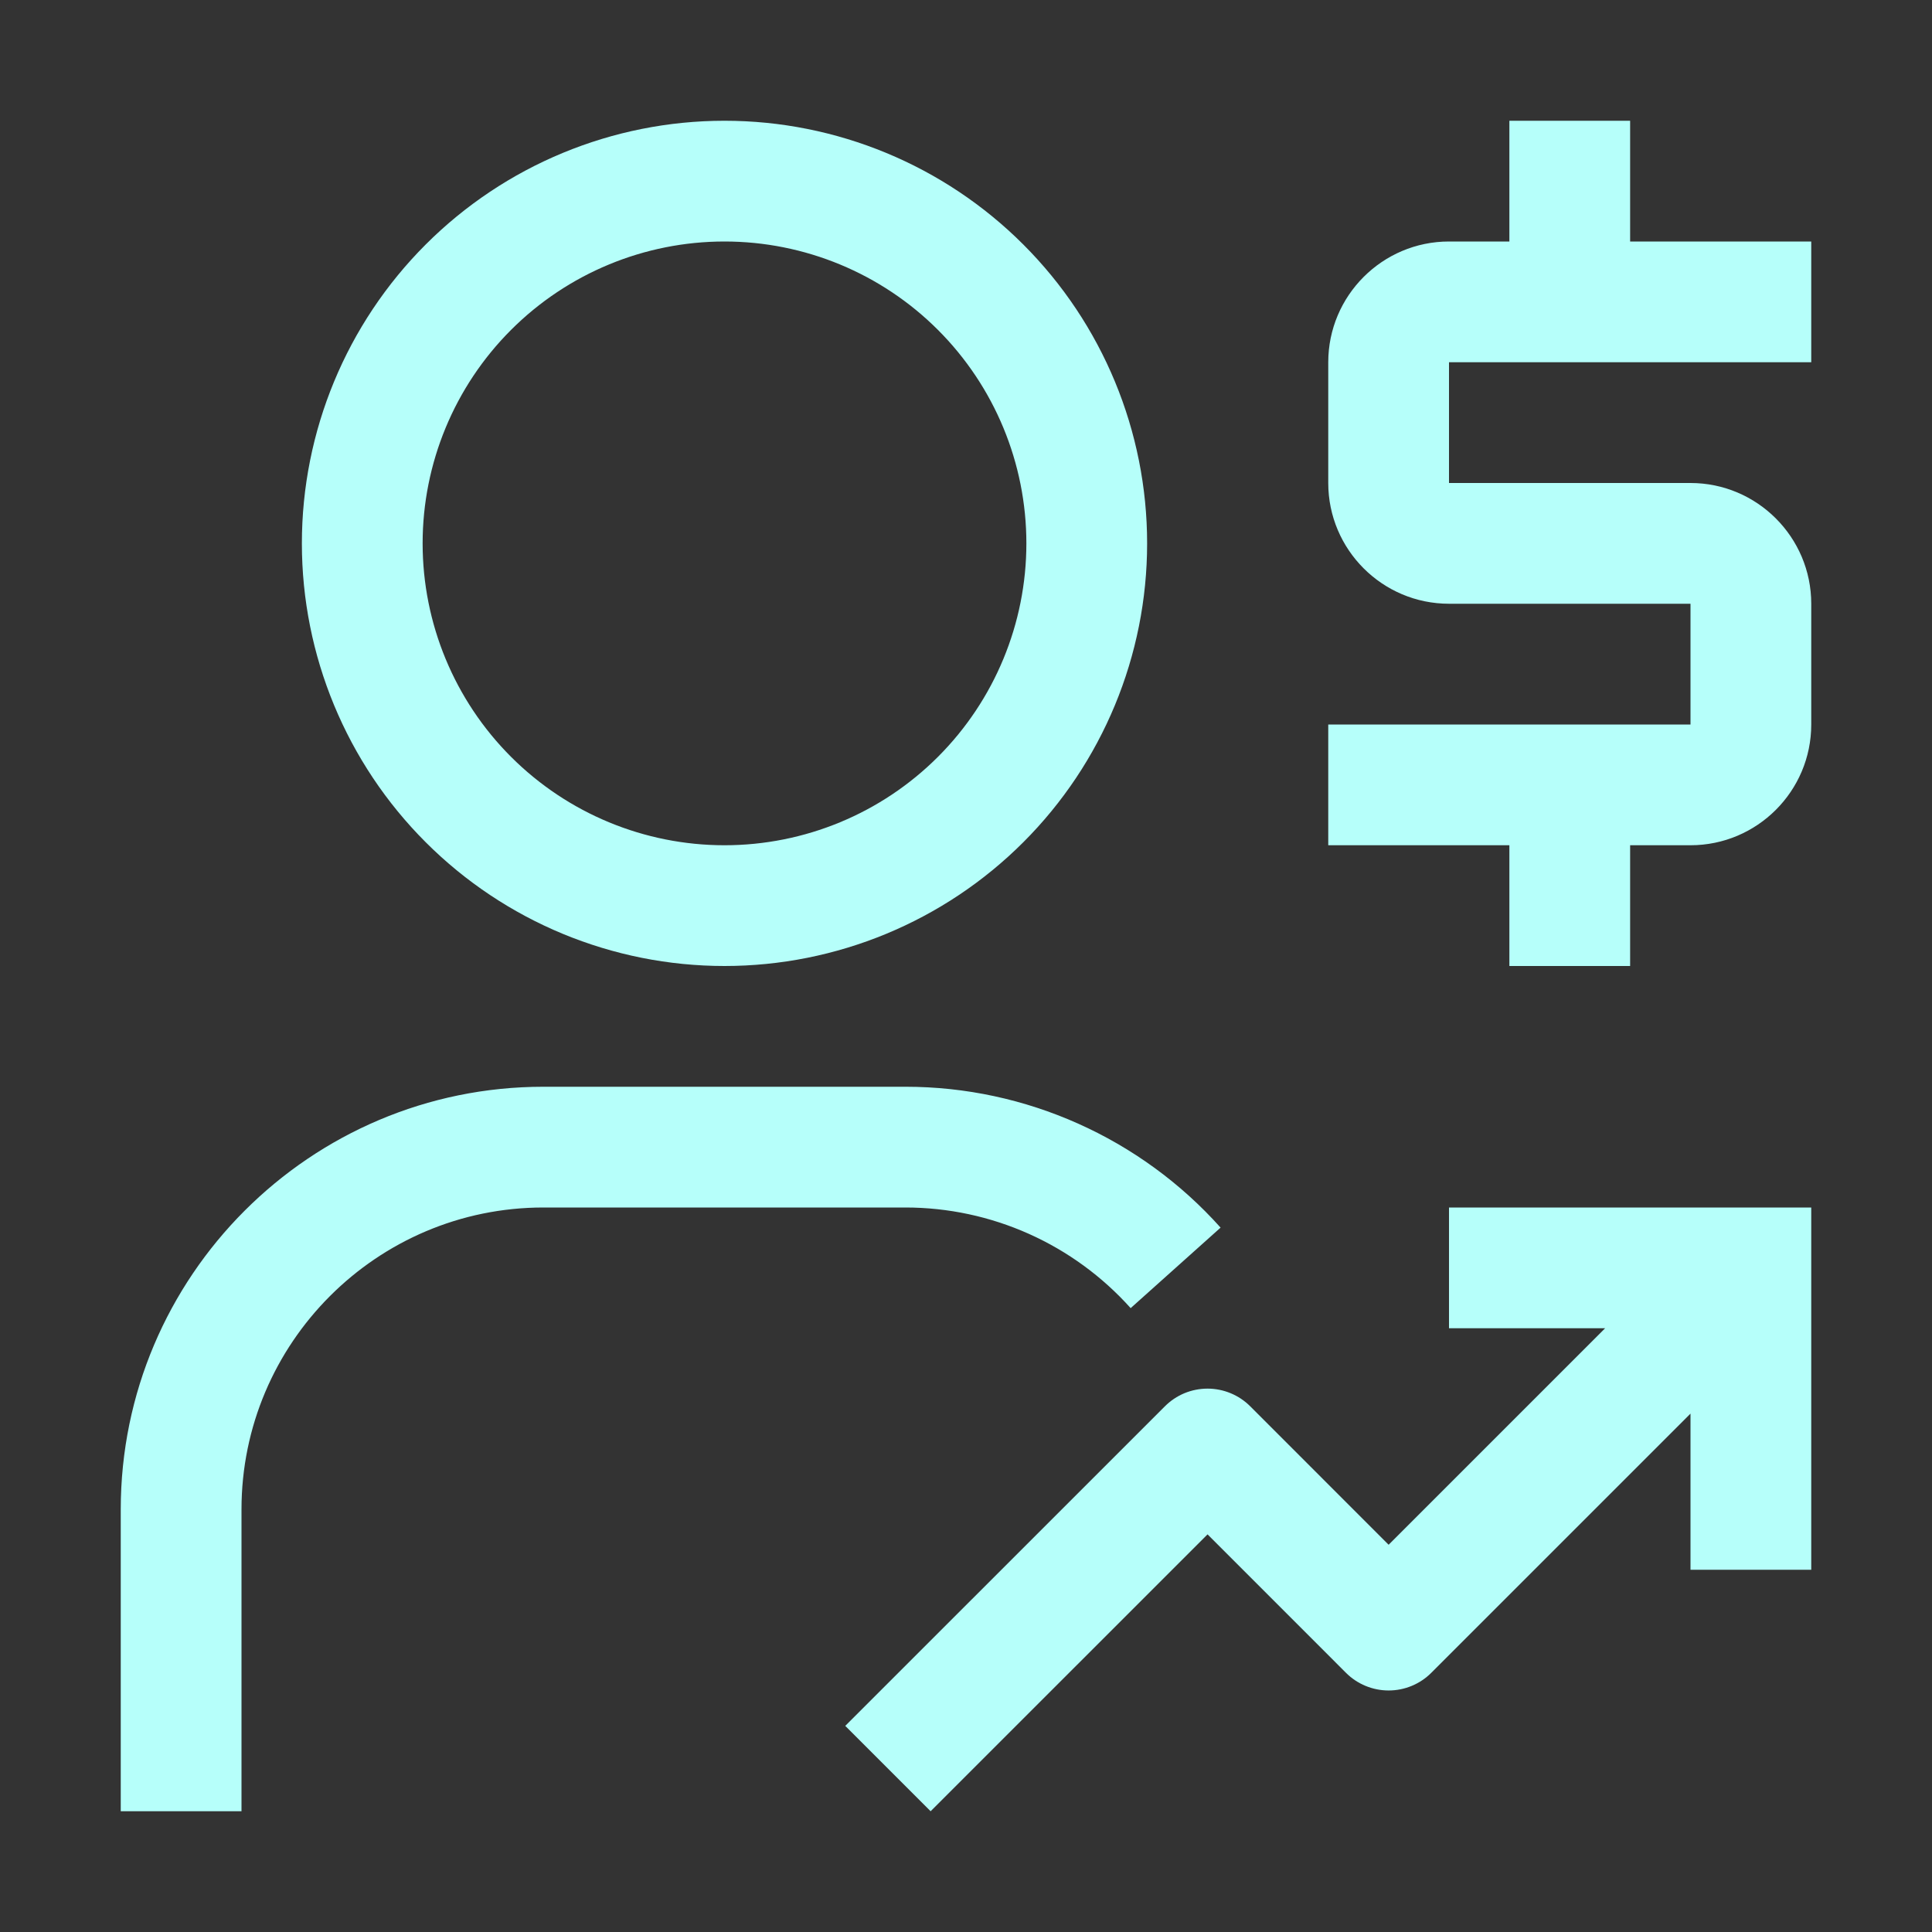 <svg width="80" height="80" viewBox="0 0 80 80" fill="none" xmlns="http://www.w3.org/2000/svg">
<rect x="0" y="0" width="80" height="80" fill="#333333" stroke="none"/>
<g id="carbon:sales-ops">
<path id="Vector" d="M75 15V10H67.5V5H62.5V10H60C57.242 10 55 12.245 55 15V20C55 22.758 57.242 25 60 25H70V30H55V35H62.5V40H67.5V35H70C72.757 35 75 32.758 75 30V25C75 22.245 72.757 20 70 20H60V15H75ZM60 50V55H66.465L57.5 63.965L51.77 58.233C51.302 57.764 50.667 57.501 50.005 57.5H50C49.672 57.5 49.347 57.565 49.044 57.69C48.742 57.816 48.467 58 48.235 58.233L35 71.465L38.535 75L50.002 63.535L55.733 69.267C56.201 69.736 56.837 69.999 57.5 69.999C58.163 69.999 58.799 69.736 59.267 69.267L70 58.535V65H75V50H60ZM10 75H5V62.5C5 52.85 12.85 45 22.5 45H37.5C42.472 45 47.225 47.125 50.542 50.833L46.818 54.167C45.644 52.857 44.208 51.809 42.603 51.091C40.997 50.373 39.259 50.001 37.5 50H22.5C15.607 50 10 55.608 10 62.5V75ZM30 40C34.641 40 39.093 38.156 42.374 34.874C45.656 31.593 47.5 27.141 47.5 22.5C47.5 17.859 45.656 13.408 42.374 10.126C39.093 6.844 34.641 5 30 5C25.359 5 20.907 6.844 17.626 10.126C14.344 13.408 12.5 17.859 12.5 22.5C12.5 27.141 14.344 31.593 17.626 34.874C20.907 38.156 25.359 40 30 40ZM30 10C33.315 10 36.495 11.317 38.839 13.661C41.183 16.005 42.5 19.185 42.5 22.5C42.5 25.815 41.183 28.995 38.839 31.339C36.495 33.683 33.315 35 30 35C26.685 35 23.505 33.683 21.161 31.339C18.817 28.995 17.5 25.815 17.5 22.5C17.5 19.185 18.817 16.005 21.161 13.661C23.505 11.317 26.685 10 30 10Z" fill="#B6FFFA"/>
</g>
</svg>

